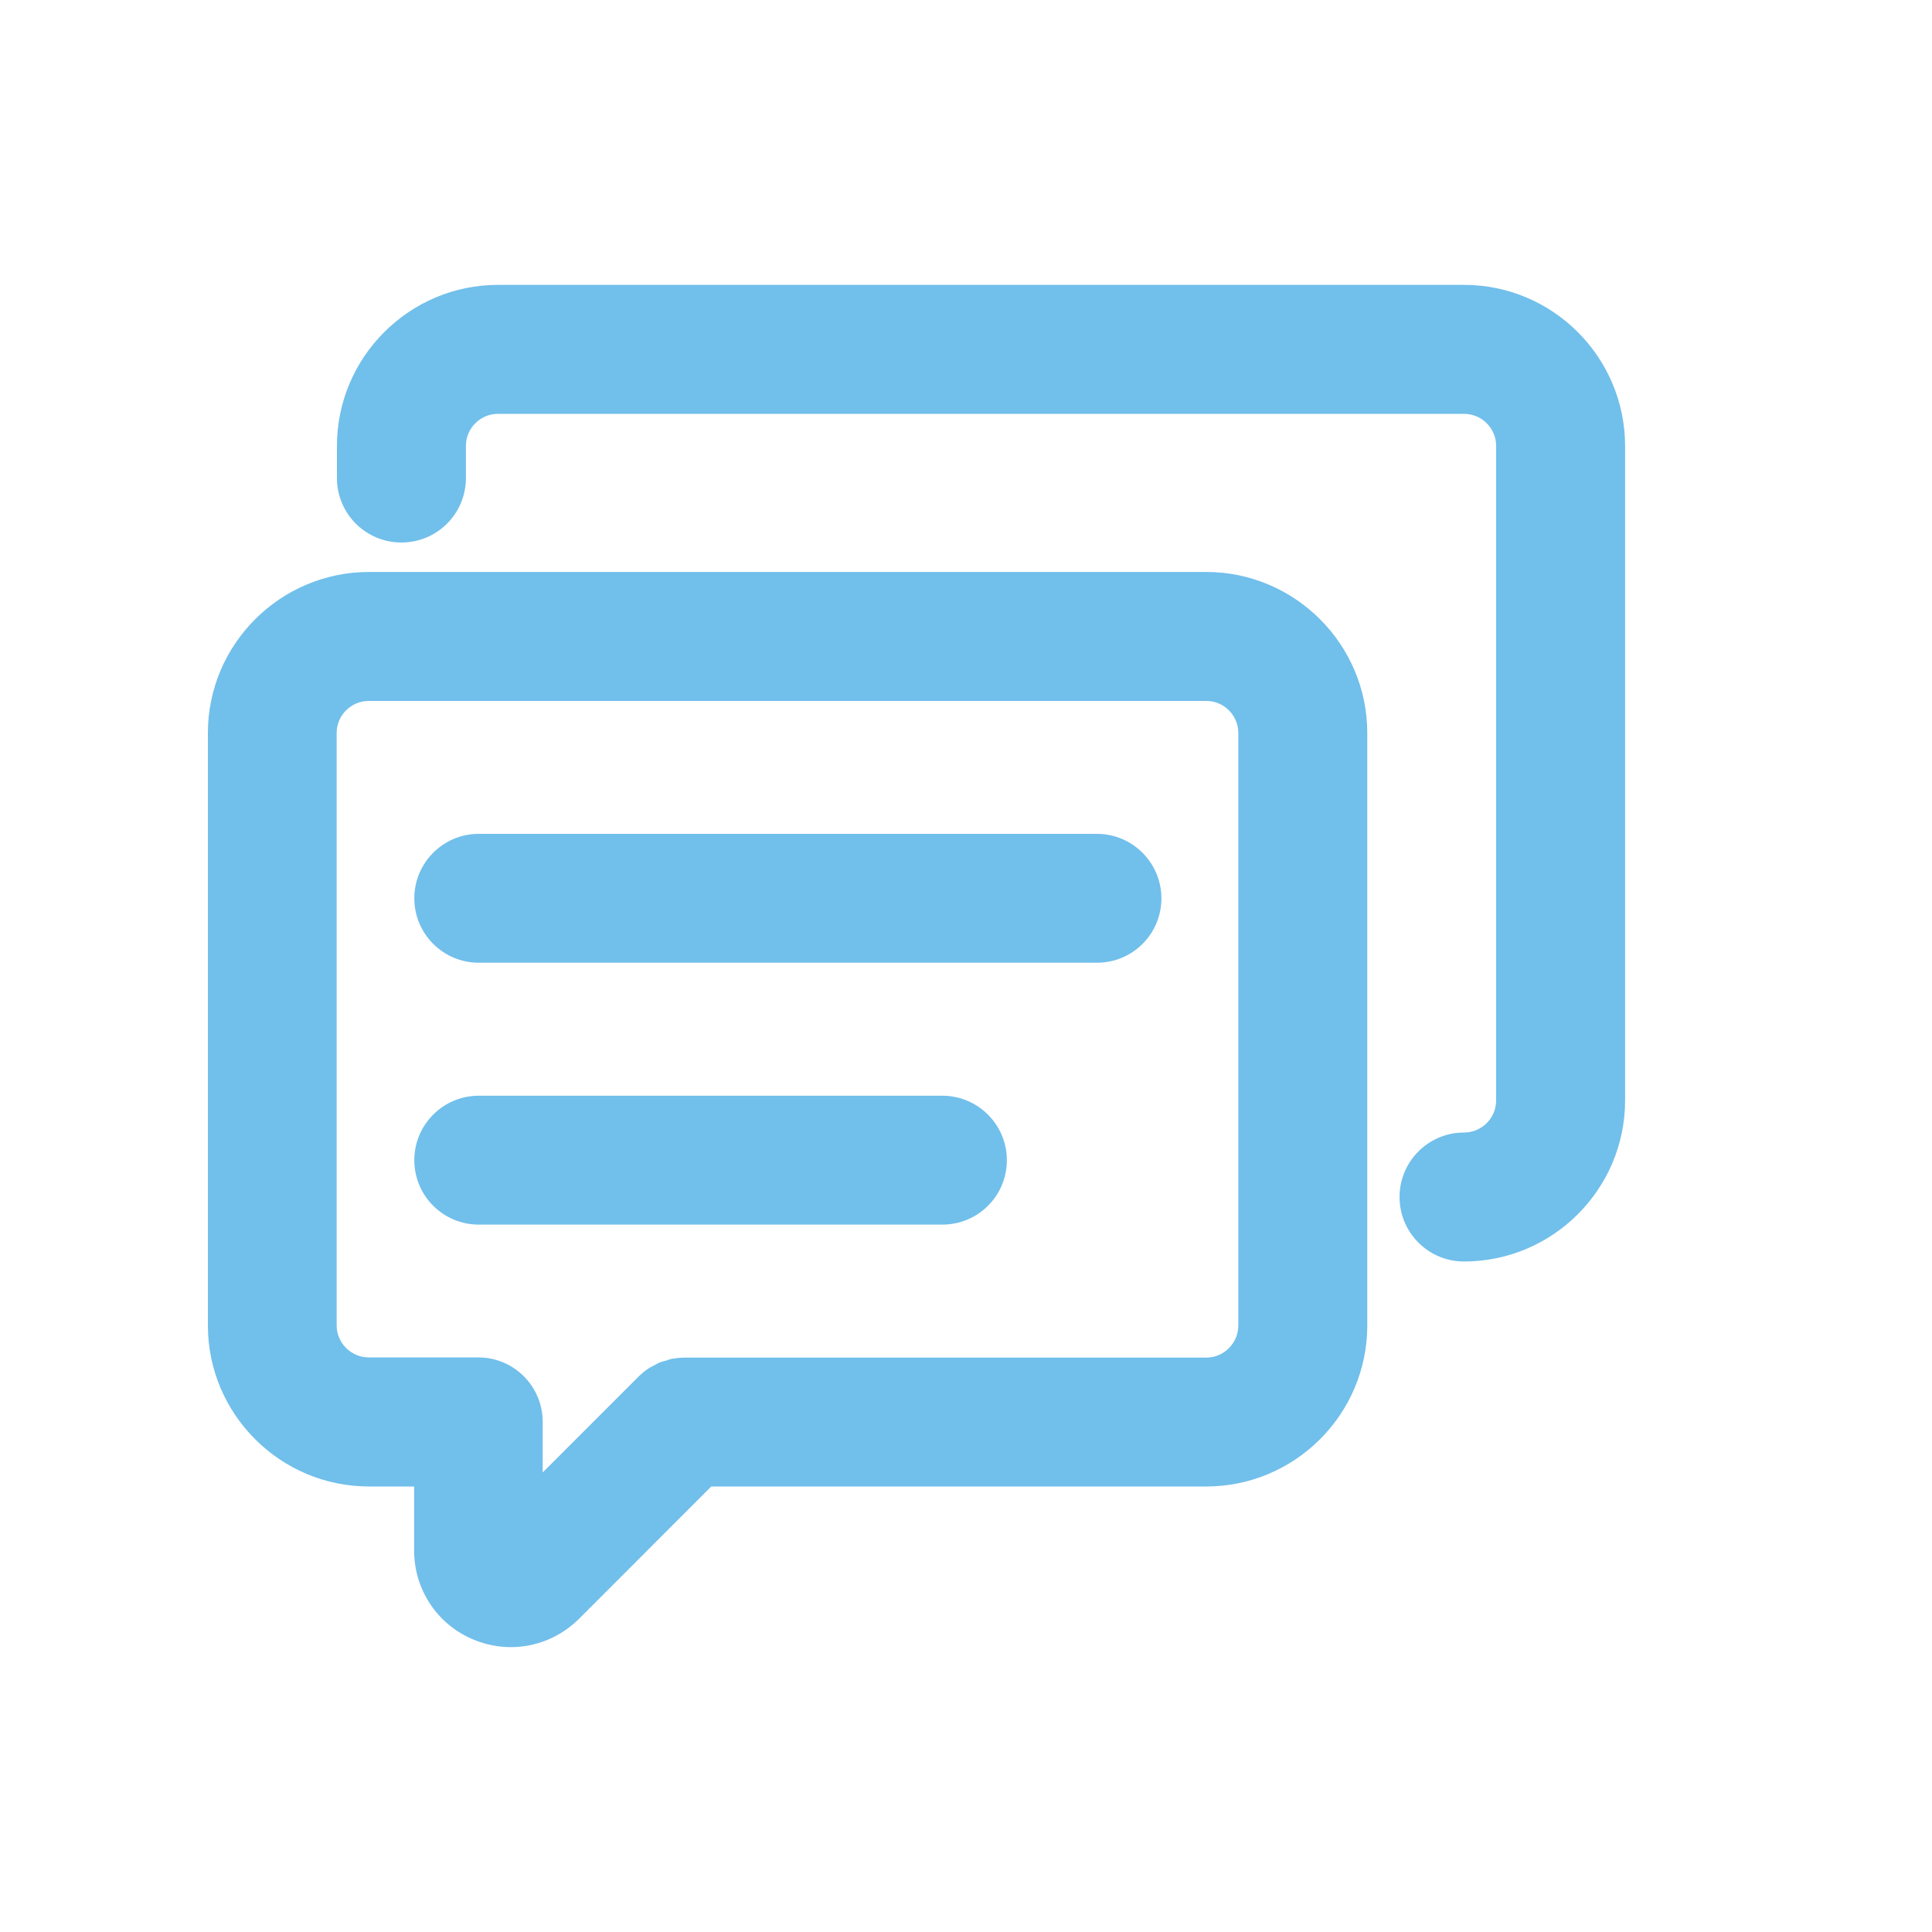 <svg width="20" height="20" viewBox="0 0 20 20" fill="none" xmlns="http://www.w3.org/2000/svg">
<path d="M12.487 5.921H3.82C2.901 5.921 2.152 6.67 2.152 7.588V13.721C2.152 14.64 2.901 15.388 3.82 15.388H4.287V16.051C4.287 16.457 4.529 16.82 4.904 16.974C5.029 17.026 5.159 17.051 5.288 17.051C5.548 17.051 5.802 16.949 5.995 16.757L7.363 15.388H12.487C13.405 15.388 14.154 14.64 14.154 13.721V7.588C14.154 6.67 13.405 5.921 12.487 5.921ZM12.819 13.721C12.819 13.905 12.669 14.054 12.487 14.054H7.087C7.043 14.054 6.999 14.059 6.955 14.066C6.935 14.071 6.916 14.077 6.898 14.084C6.876 14.09 6.852 14.095 6.83 14.104C6.807 14.113 6.787 14.126 6.765 14.138C6.748 14.148 6.73 14.154 6.715 14.165C6.677 14.19 6.643 14.218 6.613 14.248L5.618 15.243V14.72C5.618 14.351 5.32 14.052 4.951 14.052H3.818C3.634 14.052 3.485 13.902 3.485 13.72V7.588C3.485 7.404 3.635 7.256 3.818 7.256H12.487C12.671 7.256 12.819 7.406 12.819 7.588V13.721Z" fill="#71BFEB"/>
<path d="M15.155 2.949H5.155C4.237 2.949 3.488 3.698 3.488 4.616V4.949C3.488 5.318 3.787 5.616 4.155 5.616C4.524 5.616 4.823 5.318 4.823 4.949V4.616C4.823 4.432 4.973 4.284 5.155 4.284H15.155C15.34 4.284 15.488 4.434 15.488 4.616V11.391C15.488 11.576 15.338 11.724 15.155 11.724C14.787 11.724 14.488 12.023 14.488 12.391C14.488 12.76 14.787 13.059 15.155 13.059C16.074 13.059 16.823 12.31 16.823 11.391V4.615C16.821 3.696 16.074 2.949 15.155 2.949V2.949Z" fill="#71BFEB"/>
<path d="M11.356 8.632H4.956C4.588 8.632 4.289 8.931 4.289 9.299C4.289 9.668 4.588 9.966 4.956 9.966H11.356C11.725 9.966 12.023 9.668 12.023 9.299C12.022 8.931 11.723 8.632 11.356 8.632ZM9.756 11.343H4.956C4.588 11.343 4.289 11.642 4.289 12.01C4.289 12.379 4.588 12.677 4.956 12.677H9.756C10.125 12.677 10.423 12.379 10.423 12.01C10.423 11.642 10.123 11.343 9.756 11.343V11.343Z" fill="#71BFEB"/>
</svg>

